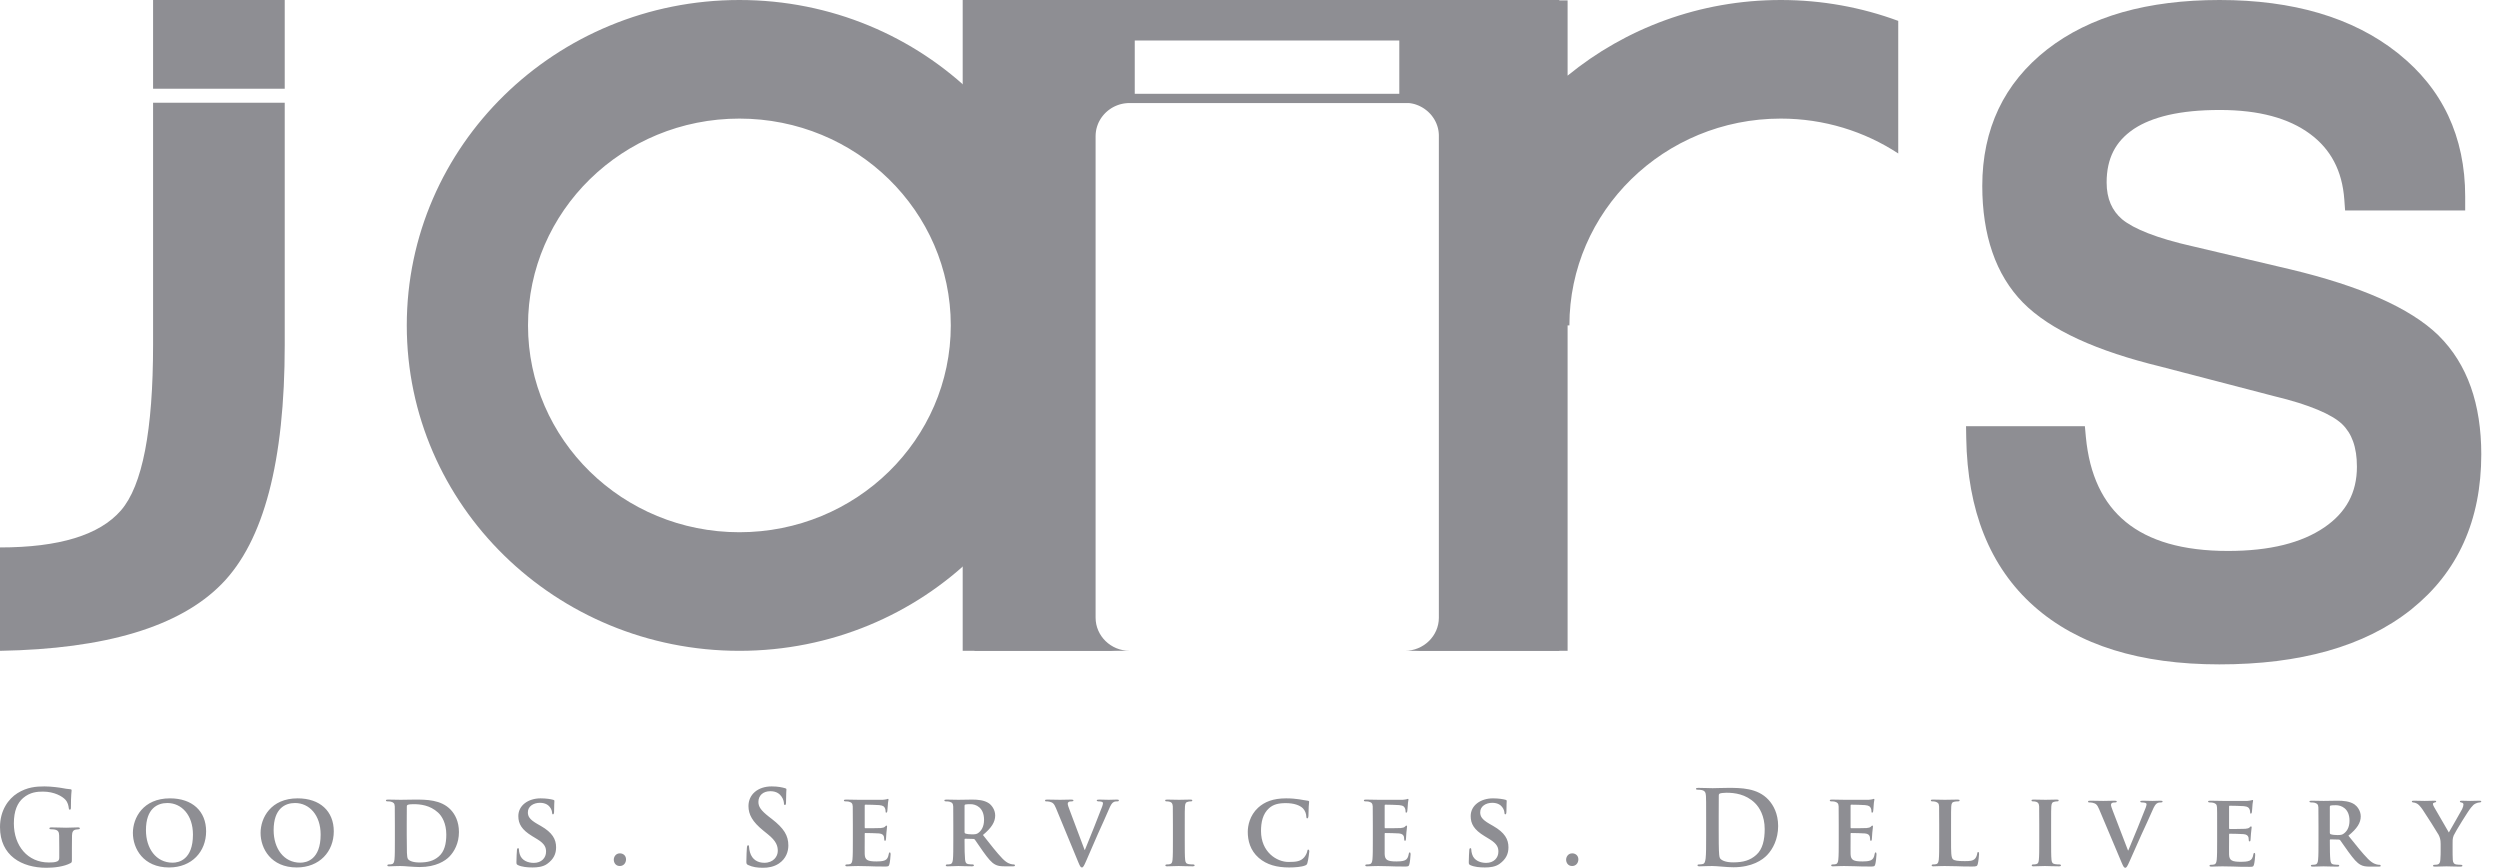 <?xml version="1.0" encoding="UTF-8"?><svg width="121" height="42" viewBox="0 0 121 42" fill="none" xmlns="http://www.w3.org/2000/svg">
<path fill-rule="evenodd" clip-rule="evenodd" d="M13.781 16.687C13.781 22.325 12.772 26.187 10.731 28.264C8.697 30.335 5.112 31.411 0 31.5V26.496C2.865 26.496 4.819 25.897 5.853 24.705C6.894 23.506 7.409 20.835 7.409 16.687V7.269V4.971H13.781V16.687ZM7.409 4.295V0H13.781V4.295H7.409Z" fill="#8E8E93"/>
<path fill-rule="evenodd" clip-rule="evenodd" d="M95.726 20.628H100.398H100.778H100.908L100.92 20.759L100.955 21.143C100.999 21.605 101.072 22.038 101.175 22.442C101.278 22.843 101.412 23.218 101.576 23.565C101.737 23.903 101.926 24.215 102.145 24.498C102.365 24.782 102.614 25.038 102.893 25.266C103.173 25.495 103.484 25.696 103.826 25.869C104.168 26.042 104.541 26.188 104.947 26.305C105.362 26.425 105.81 26.515 106.29 26.575C106.771 26.636 107.285 26.666 107.833 26.666C108.341 26.666 108.818 26.642 109.264 26.593C109.711 26.545 110.131 26.472 110.522 26.375C110.905 26.28 111.262 26.161 111.592 26.019C111.921 25.878 112.223 25.713 112.497 25.526C112.763 25.344 112.996 25.147 113.194 24.933C113.391 24.722 113.555 24.495 113.686 24.251C113.815 24.01 113.912 23.751 113.977 23.476C114.042 23.199 114.075 22.904 114.075 22.591C114.075 22.349 114.059 22.126 114.028 21.922L114.027 21.922C113.996 21.716 113.949 21.527 113.886 21.355C113.827 21.191 113.753 21.039 113.663 20.9C113.575 20.762 113.472 20.636 113.354 20.523C113.229 20.405 113.071 20.29 112.88 20.177C112.686 20.062 112.456 19.949 112.19 19.837C111.909 19.719 111.593 19.605 111.243 19.495C110.889 19.385 110.505 19.279 110.09 19.18L110.082 19.178L110.074 19.176L104.605 17.751L104.587 17.746C103.807 17.556 103.087 17.352 102.428 17.133C101.761 16.912 101.149 16.674 100.594 16.419C100.026 16.158 99.52 15.881 99.076 15.588V15.587C98.627 15.291 98.24 14.979 97.915 14.649L97.91 14.644L97.908 14.643V14.642C97.579 14.306 97.291 13.934 97.045 13.528C96.798 13.121 96.592 12.678 96.428 12.199C96.265 11.727 96.144 11.225 96.064 10.692C95.983 10.159 95.942 9.594 95.942 8.997C95.942 8.311 96.008 7.657 96.139 7.036C96.27 6.415 96.467 5.827 96.728 5.275C96.99 4.723 97.318 4.205 97.712 3.723C98.104 3.243 98.561 2.799 99.082 2.392C99.597 1.992 100.159 1.64 100.767 1.34C101.376 1.039 102.03 0.79 102.73 0.59C103.425 0.394 104.163 0.246 104.944 0.148C105.727 0.049 106.554 0 107.425 0C109.203 0 110.807 0.211 112.239 0.632C112.963 0.846 113.641 1.112 114.272 1.432C114.906 1.753 115.492 2.126 116.031 2.553L116.135 2.635L116.134 2.637C116.636 3.043 117.08 3.484 117.463 3.957C117.875 4.464 118.217 5.01 118.492 5.592C118.766 6.175 118.972 6.793 119.109 7.447C119.247 8.101 119.315 8.789 119.315 9.509V9.621V10.043V10.186H119.172H118.753H114.025H113.636H113.503L113.493 10.052L113.465 9.661C113.44 9.313 113.386 8.985 113.304 8.678C113.222 8.372 113.111 8.087 112.972 7.823C112.835 7.561 112.669 7.318 112.474 7.095C112.28 6.872 112.056 6.666 111.802 6.479C111.544 6.289 111.262 6.122 110.955 5.979C110.646 5.835 110.312 5.715 109.953 5.618C109.587 5.52 109.196 5.445 108.779 5.397C108.361 5.347 107.916 5.323 107.444 5.323C106.962 5.323 106.515 5.343 106.103 5.383C105.689 5.424 105.305 5.485 104.952 5.565C104.612 5.644 104.298 5.742 104.013 5.858C103.76 5.961 103.53 6.079 103.324 6.211L103.252 6.259C103.034 6.408 102.845 6.571 102.683 6.749C102.523 6.926 102.389 7.12 102.283 7.329C102.176 7.54 102.096 7.771 102.042 8.019C101.988 8.269 101.961 8.539 101.961 8.829C101.961 9.028 101.977 9.214 102.01 9.386C102.042 9.558 102.091 9.718 102.155 9.867C102.217 10.012 102.296 10.148 102.39 10.273C102.479 10.393 102.584 10.505 102.704 10.609L102.717 10.619C102.857 10.735 103.031 10.847 103.238 10.959C103.446 11.07 103.688 11.181 103.965 11.289C104.251 11.401 104.573 11.509 104.928 11.614C105.277 11.716 105.659 11.815 106.075 11.91H106.079L106.097 11.914L110.817 13.028H110.819L110.836 13.032C111.686 13.235 112.473 13.453 113.197 13.687C113.923 13.92 114.583 14.169 115.176 14.431C115.782 14.699 116.324 14.984 116.799 15.285C117.277 15.588 117.688 15.907 118.032 16.242L118.035 16.246L118.036 16.248C118.381 16.59 118.683 16.968 118.941 17.381C119.2 17.795 119.416 18.245 119.588 18.73C119.756 19.205 119.883 19.715 119.967 20.26C120.051 20.804 120.094 21.38 120.094 21.985C120.094 22.783 120.023 23.538 119.882 24.251C119.74 24.965 119.528 25.636 119.245 26.264C118.961 26.894 118.605 27.48 118.179 28.021C117.767 28.544 117.288 29.025 116.744 29.464V29.466L116.689 29.51C116.128 29.954 115.511 30.343 114.838 30.676C114.168 31.008 113.442 31.284 112.663 31.504C111.892 31.722 111.069 31.885 110.195 31.994C109.32 32.102 108.394 32.156 107.415 32.156C106.458 32.156 105.552 32.098 104.699 31.982C103.845 31.866 103.045 31.692 102.3 31.46C101.546 31.226 100.848 30.931 100.205 30.578C99.561 30.224 98.973 29.811 98.442 29.339C97.908 28.865 97.439 28.337 97.036 27.757C96.632 27.177 96.293 26.545 96.02 25.861C95.749 25.185 95.543 24.457 95.401 23.679C95.259 22.904 95.18 22.078 95.166 21.202L95.159 20.774L95.156 20.628H95.301H95.726Z" fill="#8E8E93"/>
<path fill-rule="evenodd" clip-rule="evenodd" d="M46.594 26.891V31.5H54.137C53.231 31.5 52.49 30.779 52.49 29.897V24.722V6.575L52.49 6.534L52.492 6.493L52.495 6.453L52.498 6.412L52.503 6.372L52.509 6.332L52.516 6.292L52.523 6.254L52.532 6.214L52.542 6.176L52.553 6.138L52.564 6.1L52.577 6.063L52.59 6.026V6.026L52.605 5.989V5.989L52.62 5.953V5.953L52.636 5.917L52.653 5.882L52.671 5.847L52.69 5.813L52.709 5.779L52.729 5.746L52.75 5.713L52.772 5.681L52.795 5.649C52.81 5.628 52.826 5.607 52.842 5.588V5.587L52.868 5.557L52.893 5.528V5.527L52.919 5.499L52.946 5.471L52.974 5.444L53.002 5.417V5.416L53.031 5.39L53.061 5.364L53.091 5.34L53.121 5.316H53.122C53.142 5.3 53.163 5.284 53.185 5.269L53.218 5.247L53.251 5.226L53.285 5.205L53.319 5.186L53.354 5.167L53.389 5.149L53.424 5.131L53.461 5.114L53.497 5.099H53.498L53.535 5.084L53.572 5.07H53.572L53.61 5.057H53.611L53.649 5.045L53.687 5.033H53.688L53.727 5.023L53.766 5.013L53.806 5.005L53.846 4.997L53.887 4.991L53.928 4.986L53.969 4.981L54.011 4.977L54.052 4.974L54.095 4.973L54.137 4.972H55.517H67.207H67.994L68.036 4.973L68.078 4.974L68.12 4.977L68.162 4.981L68.203 4.986L68.244 4.991L68.284 4.997L68.325 5.005L68.365 5.013L68.404 5.023L68.444 5.033L68.483 5.045L68.521 5.057L68.559 5.07L68.596 5.084L68.634 5.099L68.67 5.114L68.706 5.131L68.742 5.149L68.777 5.167H68.778L68.812 5.186L68.846 5.205L68.88 5.226L68.913 5.247L68.946 5.269L68.978 5.292L69.009 5.316L69.04 5.34L69.07 5.364L69.1 5.39L69.129 5.416L69.157 5.444L69.185 5.471L69.212 5.499L69.238 5.527L69.264 5.557L69.289 5.587L69.313 5.618L69.336 5.649L69.358 5.681L69.381 5.713L69.402 5.746L69.422 5.779L69.442 5.813L69.46 5.847L69.478 5.882L69.495 5.917L69.511 5.953L69.527 5.989L69.54 6.026L69.554 6.063L69.567 6.1L69.578 6.138L69.589 6.176L69.599 6.214L69.607 6.254L69.615 6.292L69.622 6.332L69.628 6.372L69.632 6.412L69.636 6.453L69.639 6.493L69.64 6.534L69.641 6.575V24.722V29.897C69.641 30.779 68.9 31.5 67.994 31.5H75.469V27.839V15.741V3.644V0H68.971H67.175H66.854H66.532H66.211H65.889H65.567H65.246H64.924H64.603H64.281H63.959H63.638H63.316H62.995H62.673H62.351H62.03H61.708H61.387H61.065H60.744H60.422H60.1H59.779H59.457H59.135H58.814H58.492H58.171H57.849H57.528H57.206H56.885H56.563H56.242H55.92H55.598H55.276H54.955H54.633H54.312H53.99H53.669H53.347H53.026H52.938H46.594V4.372V4.592V26.891ZM67.726 1.94H54.126V4.539C60.385 4.539 63.571 4.539 67.726 4.539V1.94Z" fill="#8E8E93"/>
<path fill-rule="evenodd" clip-rule="evenodd" d="M35.787 31.5C40.23 31.5 44.253 29.739 47.166 26.892V31.498H54.665C53.764 31.498 53.027 30.777 53.027 29.896V24.725V6.59L53.028 6.549L53.03 6.508L53.032 6.467L53.036 6.427L53.041 6.387L53.046 6.347L53.053 6.307L53.06 6.268L53.069 6.229L53.079 6.191L53.09 6.153L53.101 6.115L53.114 6.078L53.127 6.041V6.041L53.141 6.004V6.004L53.156 5.968V5.968L53.172 5.932L53.189 5.897L53.207 5.862L53.226 5.828L53.245 5.794L53.265 5.761L53.286 5.728L53.308 5.696L53.33 5.664C53.346 5.643 53.361 5.623 53.378 5.603V5.602L53.403 5.573L53.428 5.543V5.543L53.454 5.515L53.481 5.486L53.508 5.459L53.536 5.432V5.432L53.565 5.406L53.595 5.38L53.625 5.355L53.655 5.331H53.656C53.676 5.315 53.697 5.3 53.718 5.285L53.751 5.263L53.784 5.241L53.817 5.221L53.852 5.201L53.886 5.182L53.921 5.164L53.956 5.147L53.993 5.13L54.029 5.115H54.029L54.066 5.1L54.103 5.086H54.103L54.141 5.073H54.141L54.179 5.06L54.218 5.049H54.218L54.257 5.039L54.296 5.029L54.336 5.021L54.376 5.013L54.416 5.007L54.457 5.001L54.498 4.997L54.539 4.993L54.581 4.99L54.623 4.989L54.665 4.988H56.036H67.591H68.372L68.415 4.989L68.457 4.99L68.498 4.993L68.54 4.997L68.58 5.001L68.621 5.007L68.661 5.013H68.662L68.702 5.021L68.741 5.029L68.78 5.039L68.819 5.049H68.82L68.858 5.06L68.896 5.073H68.897L68.934 5.086L68.972 5.1L69.008 5.115L69.045 5.13L69.081 5.147L69.117 5.164L69.151 5.182L69.186 5.201L69.22 5.221L69.254 5.241L69.287 5.263L69.319 5.285L69.35 5.307H69.351L69.382 5.331L69.413 5.355L69.443 5.38L69.472 5.406L69.501 5.432L69.529 5.459L69.556 5.486L69.583 5.515L69.609 5.543L69.635 5.573L69.66 5.602L69.684 5.633L69.707 5.664L69.73 5.696L69.751 5.728L69.772 5.761L69.792 5.794L69.812 5.828L69.83 5.862L69.848 5.897H69.848L69.865 5.932L69.881 5.968L69.896 6.004L69.91 6.041L69.923 6.078L69.936 6.115L69.948 6.153L69.958 6.191L69.968 6.229L69.977 6.268L69.984 6.307L69.991 6.347L69.997 6.387L70.002 6.427L70.005 6.467L70.008 6.508L70.01 6.549L70.01 6.59V24.725V29.896C70.01 30.777 69.273 31.498 68.372 31.498H75.872V27.839V15.75H75.959C75.959 10.222 80.539 5.74 86.19 5.74C88.293 5.74 90.249 6.362 91.875 7.428V1.011C90.107 0.358 88.191 0 86.19 0C82.263 0 78.666 1.376 75.872 3.661V0.019H69.344H67.559H67.239H66.919H66.6H66.28H65.96H65.641H65.389H65.069H64.749H64.43H64.11H63.791H63.471H63.151H62.831H62.511H62.192H61.872H61.552H61.233H60.913H60.593H60.274H59.954H59.634H59.315H58.995H58.675H58.355H58.036H57.716H57.396H57.077H56.757H56.437H56.118H55.797H55.478H55.158H54.839H54.519H54.199H53.88H53.56H53.473H47.166V4.388V4.608C44.253 1.761 40.23 0 35.787 0C26.895 0 19.688 7.051 19.688 15.75C19.688 24.449 26.895 31.5 35.787 31.5ZM68.106 1.957H54.922V4.555C61.144 4.555 63.975 4.555 68.106 4.555V1.957ZM35.787 25.76C41.437 25.76 46.018 21.278 46.018 15.75C46.018 10.222 41.437 5.74 35.787 5.74C30.136 5.74 25.556 10.222 25.556 15.75C25.556 21.278 30.136 25.76 35.787 25.76Z" fill="#8E8E93"/>
<path fill-rule="evenodd" clip-rule="evenodd" d="M3.48 41.041C3.48 40.79 3.48 40.589 3.485 40.438C3.49 40.262 3.539 40.177 3.67 40.152C3.728 40.142 3.762 40.137 3.801 40.137C3.835 40.137 3.864 40.126 3.864 40.096C3.864 40.056 3.83 40.046 3.767 40.046C3.607 40.046 3.349 40.061 3.198 40.061C3.053 40.061 2.747 40.046 2.494 40.046C2.425 40.046 2.392 40.056 2.392 40.096C2.392 40.126 2.421 40.137 2.465 40.137C2.533 40.137 2.615 40.142 2.654 40.152C2.815 40.187 2.858 40.268 2.863 40.438C2.868 40.589 2.868 40.779 2.868 41.031V41.503C2.868 41.589 2.848 41.654 2.775 41.689C2.659 41.744 2.489 41.744 2.362 41.744C1.337 41.744 0.671 40.935 0.671 39.855C0.671 39.238 0.846 38.861 1.118 38.625C1.458 38.334 1.813 38.314 2.081 38.314C2.63 38.314 3.019 38.545 3.165 38.706C3.291 38.846 3.315 39.007 3.33 39.122C3.335 39.163 3.344 39.187 3.378 39.187C3.417 39.187 3.432 39.163 3.432 39.082C3.432 38.454 3.466 38.314 3.466 38.258C3.466 38.223 3.456 38.203 3.398 38.198C3.286 38.193 3.116 38.163 3.013 38.143C2.916 38.123 2.489 38.062 2.154 38.062C1.745 38.062 1.313 38.097 0.846 38.389C0.403 38.665 0 39.228 0 40.031C0 41.417 1.055 42 2.246 42C2.625 42 3.101 41.945 3.417 41.774C3.475 41.739 3.48 41.729 3.48 41.593V41.041ZM8.182 41.985C9.286 41.985 9.976 41.217 9.976 40.237C9.976 39.258 9.305 38.64 8.226 38.64C6.928 38.64 6.432 39.584 6.432 40.313C6.432 41.071 6.938 41.985 8.182 41.985ZM8.357 41.754C7.55 41.754 7.064 41.061 7.064 40.182C7.064 39.127 7.623 38.866 8.099 38.866C8.79 38.866 9.339 39.449 9.339 40.393C9.339 41.608 8.658 41.754 8.357 41.754ZM14.362 41.985C15.465 41.985 16.155 41.217 16.155 40.237C16.155 39.258 15.485 38.64 14.405 38.64C13.107 38.64 12.612 39.584 12.612 40.313C12.612 41.071 13.117 41.985 14.362 41.985ZM14.536 41.754C13.73 41.754 13.244 41.061 13.244 40.182C13.244 39.127 13.803 38.866 14.279 38.866C14.969 38.866 15.519 39.449 15.519 40.393C15.519 41.608 14.838 41.754 14.536 41.754ZM19.112 40.689C19.112 41.081 19.112 41.417 19.093 41.598C19.078 41.724 19.054 41.804 18.966 41.824C18.927 41.835 18.879 41.839 18.816 41.839C18.762 41.839 18.748 41.865 18.748 41.885C18.748 41.915 18.777 41.93 18.83 41.93C18.918 41.93 19.025 41.925 19.127 41.92C19.229 41.92 19.321 41.915 19.37 41.915C19.477 41.915 19.632 41.925 19.802 41.94C19.972 41.95 20.157 41.965 20.313 41.965C21.1 41.965 21.552 41.663 21.747 41.463C21.989 41.217 22.213 40.81 22.213 40.272C22.213 39.765 22.023 39.409 21.81 39.187C21.343 38.7 20.624 38.7 20.089 38.7C19.831 38.7 19.525 38.71 19.394 38.71C19.272 38.71 19 38.7 18.777 38.7C18.713 38.7 18.679 38.71 18.679 38.74C18.679 38.771 18.708 38.786 18.752 38.786C18.816 38.786 18.889 38.791 18.922 38.801C19.058 38.841 19.098 38.886 19.107 39.032C19.112 39.168 19.112 39.288 19.112 39.936V40.689ZM19.686 39.871C19.686 39.534 19.686 39.183 19.69 39.037C19.69 38.987 19.705 38.967 19.744 38.952C19.778 38.931 19.919 38.922 20.006 38.922C20.342 38.922 20.808 38.967 21.202 39.328C21.392 39.499 21.601 39.851 21.601 40.393C21.601 40.835 21.513 41.217 21.236 41.453C20.979 41.674 20.692 41.744 20.303 41.744C19.968 41.744 19.797 41.654 19.744 41.574C19.71 41.528 19.7 41.377 19.695 41.272C19.69 41.186 19.686 40.86 19.686 40.408V39.871ZM25.773 41.985C26.001 41.985 26.283 41.96 26.487 41.809C26.798 41.583 26.915 41.327 26.915 41.01C26.915 40.624 26.74 40.298 26.176 39.976L26.001 39.876C25.617 39.654 25.549 39.504 25.549 39.313C25.549 39.022 25.826 38.856 26.132 38.856C26.41 38.856 26.546 38.977 26.609 39.057C26.701 39.168 26.721 39.298 26.721 39.338C26.721 39.388 26.735 39.414 26.764 39.414C26.798 39.414 26.818 39.368 26.818 39.278C26.818 38.941 26.833 38.821 26.833 38.766C26.833 38.735 26.813 38.72 26.774 38.71C26.662 38.68 26.443 38.64 26.166 38.64C25.573 38.64 25.087 38.977 25.087 39.499C25.087 39.876 25.253 40.162 25.758 40.468L26.006 40.619C26.385 40.85 26.429 41.036 26.429 41.222C26.429 41.523 26.205 41.764 25.836 41.764C25.569 41.764 25.248 41.659 25.155 41.342C25.131 41.267 25.117 41.176 25.117 41.121C25.117 41.091 25.111 41.051 25.073 41.051C25.039 41.051 25.019 41.096 25.019 41.161C25.014 41.231 24.995 41.498 24.995 41.729C24.995 41.824 25.01 41.844 25.078 41.875C25.263 41.96 25.525 41.985 25.773 41.985ZM29.998 41.915C30.183 41.915 30.3 41.769 30.3 41.593C30.3 41.417 30.168 41.302 30.003 41.302C29.794 41.302 29.707 41.483 29.707 41.608C29.707 41.749 29.794 41.915 29.998 41.915ZM36.926 42C37.184 42 37.456 41.955 37.699 41.794C38.049 41.558 38.156 41.212 38.156 40.92C38.156 40.443 37.947 40.096 37.359 39.639L37.222 39.534C36.819 39.218 36.707 39.042 36.707 38.811C36.707 38.509 36.926 38.294 37.286 38.294C37.602 38.294 37.743 38.444 37.816 38.54C37.918 38.67 37.942 38.826 37.942 38.871C37.942 38.931 37.957 38.962 37.991 38.962C38.03 38.962 38.044 38.922 38.044 38.811C38.044 38.419 38.063 38.273 38.063 38.208C38.063 38.173 38.039 38.158 37.995 38.148C37.869 38.112 37.665 38.062 37.349 38.062C36.674 38.062 36.226 38.459 36.226 39.012C36.226 39.418 36.411 39.77 36.946 40.202L37.169 40.383C37.572 40.709 37.645 40.94 37.645 41.186C37.645 41.453 37.431 41.759 36.994 41.759C36.693 41.759 36.406 41.623 36.299 41.252C36.275 41.166 36.255 41.061 36.255 40.995C36.255 40.955 36.251 40.91 36.207 40.91C36.168 40.91 36.154 40.966 36.149 41.041C36.143 41.121 36.124 41.423 36.124 41.699C36.124 41.809 36.139 41.835 36.216 41.869C36.425 41.965 36.645 42 36.926 42ZM41.278 40.689C41.278 41.081 41.278 41.417 41.259 41.598C41.244 41.724 41.22 41.804 41.132 41.824C41.093 41.835 41.045 41.839 40.982 41.839C40.928 41.839 40.914 41.865 40.914 41.885C40.914 41.915 40.942 41.93 40.996 41.93C41.083 41.93 41.191 41.925 41.292 41.92C41.395 41.92 41.487 41.915 41.536 41.915C41.662 41.915 41.822 41.92 42.032 41.925C42.24 41.935 42.498 41.94 42.819 41.94C42.979 41.94 43.018 41.94 43.047 41.829C43.072 41.744 43.105 41.453 43.105 41.357C43.105 41.312 43.101 41.257 43.067 41.257C43.038 41.257 43.028 41.277 43.018 41.322C42.989 41.498 42.94 41.589 42.834 41.638C42.722 41.689 42.542 41.694 42.43 41.694C41.993 41.694 41.861 41.629 41.852 41.337C41.847 41.212 41.852 40.85 41.852 40.704V40.363C41.852 40.338 41.856 40.318 41.876 40.318C41.983 40.318 42.469 40.328 42.547 40.338C42.707 40.353 42.761 40.418 42.785 40.503C42.794 40.559 42.794 40.614 42.799 40.659C42.799 40.679 42.809 40.694 42.838 40.694C42.877 40.694 42.882 40.634 42.882 40.599C42.882 40.569 42.892 40.398 42.902 40.313C42.926 40.096 42.935 40.026 42.935 40.001C42.935 39.976 42.921 39.956 42.902 39.956C42.882 39.956 42.867 39.981 42.834 40.011C42.79 40.051 42.731 40.067 42.629 40.077C42.532 40.086 41.978 40.086 41.88 40.086C41.856 40.086 41.852 40.067 41.852 40.041V38.987C41.852 38.962 41.861 38.946 41.88 38.946C41.968 38.946 42.479 38.956 42.552 38.967C42.765 38.987 42.799 39.047 42.834 39.122C42.858 39.172 42.863 39.248 42.863 39.278C42.863 39.313 42.867 39.333 42.897 39.333C42.931 39.333 42.94 39.283 42.946 39.263C42.955 39.212 42.965 39.027 42.97 38.981C42.979 38.786 43.004 38.735 43.004 38.706C43.004 38.685 42.999 38.665 42.975 38.665C42.955 38.665 42.931 38.68 42.906 38.685C42.873 38.691 42.804 38.706 42.726 38.71C42.644 38.715 41.696 38.71 41.56 38.71C41.438 38.71 41.167 38.7 40.942 38.7C40.88 38.7 40.845 38.71 40.845 38.74C40.845 38.771 40.874 38.786 40.918 38.786C40.982 38.786 41.055 38.791 41.088 38.801C41.224 38.841 41.264 38.886 41.273 39.032C41.278 39.168 41.278 39.288 41.278 39.936V40.689ZM46.14 40.689C46.14 41.081 46.14 41.417 46.121 41.598C46.106 41.724 46.082 41.804 45.995 41.824C45.955 41.835 45.907 41.839 45.844 41.839C45.79 41.839 45.776 41.865 45.776 41.885C45.776 41.915 45.805 41.93 45.858 41.93C46.028 41.93 46.301 41.915 46.383 41.915C46.447 41.915 46.801 41.93 47.05 41.93C47.103 41.93 47.137 41.915 47.137 41.885C47.137 41.865 47.117 41.839 47.083 41.839C47.03 41.839 46.937 41.835 46.874 41.824C46.743 41.804 46.724 41.724 46.709 41.598C46.69 41.417 46.684 41.086 46.684 40.689V40.629C46.684 40.604 46.699 40.594 46.719 40.594L47.103 40.604C47.132 40.604 47.156 40.609 47.181 40.634C47.234 40.699 47.414 40.985 47.584 41.217C47.822 41.548 47.983 41.749 48.167 41.844C48.279 41.905 48.395 41.93 48.634 41.93H49.042C49.096 41.93 49.124 41.92 49.124 41.885C49.124 41.865 49.105 41.839 49.071 41.839C49.037 41.839 49.013 41.839 48.969 41.829C48.901 41.814 48.75 41.794 48.512 41.548C48.255 41.282 47.953 40.895 47.574 40.413C47.992 40.067 48.167 39.785 48.167 39.469C48.167 39.183 47.988 38.967 47.866 38.881C47.638 38.725 47.327 38.7 47.054 38.7C46.923 38.7 46.534 38.71 46.388 38.71C46.301 38.71 46.028 38.7 45.805 38.7C45.742 38.7 45.708 38.71 45.708 38.74C45.708 38.771 45.737 38.786 45.781 38.786C45.844 38.786 45.917 38.791 45.951 38.801C46.087 38.841 46.126 38.886 46.136 39.032C46.14 39.168 46.14 39.288 46.14 39.936V40.689ZM46.684 38.997C46.684 38.962 46.694 38.946 46.724 38.937C46.767 38.926 46.869 38.922 46.977 38.922C47.229 38.922 47.628 39.077 47.628 39.679C47.628 40.031 47.482 40.217 47.351 40.313C47.278 40.368 47.219 40.383 47.05 40.383C46.942 40.383 46.816 40.373 46.724 40.343C46.694 40.328 46.684 40.313 46.684 40.268V38.997ZM52.189 41.729C52.272 41.93 52.305 41.985 52.364 41.985C52.422 41.985 52.461 41.92 52.568 41.674C52.665 41.458 52.864 40.991 53.136 40.368C53.37 39.846 53.481 39.614 53.652 39.212C53.763 38.941 53.822 38.876 53.875 38.836C53.948 38.781 54.04 38.786 54.084 38.786C54.128 38.786 54.153 38.771 54.153 38.74C54.153 38.71 54.118 38.7 54.065 38.7C53.934 38.7 53.734 38.71 53.662 38.71C53.608 38.71 53.418 38.7 53.204 38.7C53.122 38.7 53.083 38.71 53.083 38.74C53.083 38.771 53.117 38.786 53.156 38.786C53.209 38.786 53.277 38.791 53.326 38.806C53.365 38.821 53.384 38.836 53.384 38.881C53.384 38.916 53.365 38.981 53.345 39.037C53.243 39.318 52.694 40.694 52.51 41.136H52.495L51.776 39.223C51.717 39.072 51.678 38.956 51.678 38.901C51.678 38.861 51.693 38.836 51.722 38.816C51.756 38.791 51.819 38.786 51.887 38.786C51.926 38.786 51.955 38.771 51.955 38.74C51.955 38.71 51.907 38.7 51.853 38.7C51.639 38.7 51.416 38.71 51.309 38.71C51.158 38.71 50.915 38.7 50.687 38.7C50.623 38.7 50.58 38.706 50.58 38.74C50.58 38.766 50.59 38.786 50.628 38.786C50.662 38.786 50.731 38.786 50.794 38.801C50.949 38.841 51.012 38.881 51.11 39.117L52.189 41.729ZM56.769 40.689C56.769 41.101 56.769 41.443 56.75 41.618C56.735 41.744 56.711 41.804 56.623 41.824C56.584 41.835 56.536 41.839 56.472 41.839C56.419 41.839 56.404 41.865 56.404 41.885C56.404 41.915 56.433 41.93 56.487 41.93C56.657 41.93 56.949 41.915 57.046 41.915C57.163 41.915 57.455 41.93 57.736 41.93C57.785 41.93 57.819 41.915 57.819 41.885C57.819 41.865 57.799 41.839 57.751 41.839C57.688 41.839 57.59 41.835 57.532 41.824C57.406 41.804 57.377 41.739 57.362 41.623C57.342 41.443 57.342 41.101 57.342 40.689V39.936C57.342 39.288 57.342 39.168 57.352 39.032C57.362 38.881 57.396 38.821 57.513 38.801C57.561 38.791 57.595 38.786 57.639 38.786C57.683 38.786 57.707 38.776 57.707 38.735C57.707 38.71 57.673 38.7 57.62 38.7C57.455 38.7 57.177 38.71 57.07 38.71C56.949 38.71 56.657 38.7 56.497 38.7C56.429 38.7 56.395 38.71 56.395 38.735C56.395 38.776 56.419 38.786 56.463 38.786C56.516 38.786 56.57 38.791 56.618 38.806C56.711 38.836 56.754 38.886 56.764 39.032C56.769 39.168 56.769 39.288 56.769 39.936V40.689ZM62.394 41.985C62.671 41.985 62.997 41.96 63.167 41.89C63.24 41.86 63.26 41.839 63.279 41.764C63.322 41.618 63.371 41.247 63.371 41.197C63.371 41.161 63.352 41.121 63.322 41.121C63.289 41.121 63.279 41.141 63.269 41.207C63.255 41.287 63.196 41.407 63.124 41.493C62.953 41.689 62.744 41.719 62.365 41.719C61.792 41.719 61.033 41.237 61.033 40.222C61.033 39.805 61.111 39.393 61.427 39.112C61.622 38.941 61.86 38.871 62.234 38.871C62.628 38.871 62.915 38.977 63.06 39.122C63.167 39.233 63.221 39.384 63.225 39.519C63.225 39.575 63.235 39.609 63.269 39.609C63.308 39.609 63.322 39.564 63.328 39.504C63.333 39.418 63.333 39.183 63.342 39.042C63.352 38.891 63.362 38.841 63.362 38.806C63.362 38.781 63.347 38.761 63.298 38.755C63.172 38.74 63.031 38.71 62.871 38.685C62.676 38.66 62.516 38.64 62.248 38.64C61.612 38.64 61.204 38.811 60.893 39.092C60.484 39.469 60.392 39.971 60.392 40.262C60.392 40.674 60.503 41.156 60.926 41.523C61.316 41.86 61.811 41.985 62.394 41.985ZM66.445 40.689C66.445 41.081 66.445 41.417 66.426 41.598C66.411 41.724 66.386 41.804 66.299 41.824C66.26 41.835 66.212 41.839 66.148 41.839C66.095 41.839 66.08 41.865 66.08 41.885C66.08 41.915 66.109 41.93 66.163 41.93C66.25 41.93 66.357 41.925 66.459 41.92C66.562 41.92 66.654 41.915 66.703 41.915C66.829 41.915 66.989 41.92 67.198 41.925C67.407 41.935 67.665 41.94 67.985 41.94C68.146 41.94 68.185 41.94 68.214 41.829C68.238 41.744 68.272 41.453 68.272 41.357C68.272 41.312 68.267 41.257 68.234 41.257C68.204 41.257 68.195 41.277 68.185 41.322C68.156 41.498 68.107 41.589 68 41.638C67.888 41.689 67.709 41.694 67.597 41.694C67.159 41.694 67.028 41.629 67.018 41.337C67.014 41.212 67.018 40.85 67.018 40.704V40.363C67.018 40.338 67.023 40.318 67.043 40.318C67.15 40.318 67.635 40.328 67.714 40.338C67.874 40.353 67.927 40.418 67.952 40.503C67.961 40.559 67.961 40.614 67.966 40.659C67.966 40.679 67.976 40.694 68.005 40.694C68.044 40.694 68.049 40.634 68.049 40.599C68.049 40.569 68.058 40.398 68.068 40.313C68.093 40.096 68.102 40.026 68.102 40.001C68.102 39.976 68.088 39.956 68.068 39.956C68.049 39.956 68.034 39.981 68 40.011C67.956 40.051 67.898 40.067 67.796 40.077C67.699 40.086 67.145 40.086 67.047 40.086C67.023 40.086 67.018 40.067 67.018 40.041V38.987C67.018 38.962 67.028 38.946 67.047 38.946C67.135 38.946 67.646 38.956 67.718 38.967C67.932 38.987 67.966 39.047 68 39.122C68.025 39.172 68.029 39.248 68.029 39.278C68.029 39.313 68.034 39.333 68.064 39.333C68.097 39.333 68.107 39.283 68.112 39.263C68.122 39.212 68.131 39.027 68.137 38.981C68.146 38.786 68.17 38.735 68.17 38.706C68.17 38.685 68.166 38.665 68.141 38.665C68.122 38.665 68.097 38.68 68.073 38.685C68.039 38.691 67.971 38.706 67.893 38.71C67.811 38.715 66.863 38.71 66.727 38.71C66.605 38.71 66.333 38.7 66.109 38.7C66.046 38.7 66.012 38.71 66.012 38.74C66.012 38.771 66.041 38.786 66.085 38.786C66.148 38.786 66.221 38.791 66.255 38.801C66.391 38.841 66.43 38.886 66.44 39.032C66.445 39.168 66.445 39.288 66.445 39.936V40.689ZM71.866 41.985C72.095 41.985 72.377 41.96 72.581 41.809C72.892 41.583 73.009 41.327 73.009 41.01C73.009 40.624 72.833 40.298 72.269 39.976L72.095 39.876C71.71 39.654 71.642 39.504 71.642 39.313C71.642 39.022 71.919 38.856 72.226 38.856C72.503 38.856 72.639 38.977 72.702 39.057C72.794 39.168 72.814 39.298 72.814 39.338C72.814 39.388 72.828 39.414 72.857 39.414C72.892 39.414 72.911 39.368 72.911 39.278C72.911 38.941 72.925 38.821 72.925 38.766C72.925 38.735 72.906 38.72 72.868 38.71C72.756 38.68 72.537 38.64 72.26 38.64C71.667 38.64 71.181 38.977 71.181 39.499C71.181 39.876 71.346 40.162 71.852 40.468L72.099 40.619C72.478 40.85 72.522 41.036 72.522 41.222C72.522 41.523 72.299 41.764 71.93 41.764C71.662 41.764 71.341 41.659 71.249 41.342C71.225 41.267 71.21 41.176 71.21 41.121C71.21 41.091 71.205 41.051 71.166 41.051C71.132 41.051 71.113 41.096 71.113 41.161C71.108 41.231 71.089 41.498 71.089 41.729C71.089 41.824 71.103 41.844 71.171 41.875C71.356 41.96 71.618 41.985 71.866 41.985ZM76.091 41.915C76.276 41.915 76.393 41.769 76.393 41.593C76.393 41.417 76.262 41.302 76.097 41.302C75.888 41.302 75.8 41.483 75.8 41.608C75.8 41.749 75.888 41.915 76.091 41.915ZM82.577 40.473C82.577 40.935 82.577 41.332 82.553 41.543C82.534 41.689 82.509 41.799 82.412 41.819C82.368 41.829 82.31 41.839 82.237 41.839C82.178 41.839 82.159 41.854 82.159 41.879C82.159 41.915 82.193 41.93 82.257 41.93C82.354 41.93 82.48 41.92 82.592 41.92C82.709 41.915 82.815 41.915 82.869 41.915C82.991 41.915 83.16 41.93 83.345 41.945C83.53 41.96 83.729 41.975 83.904 41.975C84.803 41.975 85.309 41.618 85.532 41.382C85.805 41.096 86.062 40.614 86.062 39.981C86.062 39.384 85.834 38.967 85.591 38.706C85.061 38.133 84.249 38.133 83.642 38.133C83.35 38.133 83.044 38.148 82.893 38.148C82.757 38.148 82.451 38.133 82.193 38.133C82.121 38.133 82.086 38.143 82.086 38.178C82.086 38.213 82.115 38.223 82.169 38.223C82.237 38.223 82.319 38.229 82.359 38.238C82.519 38.273 82.558 38.354 82.568 38.525C82.577 38.685 82.577 38.826 82.577 39.589V40.473ZM83.185 39.509C83.185 39.112 83.185 38.675 83.189 38.504C83.189 38.449 83.204 38.424 83.248 38.404C83.287 38.384 83.467 38.369 83.564 38.369C83.943 38.369 84.497 38.429 84.944 38.871C85.153 39.077 85.411 39.489 85.411 40.126C85.411 40.644 85.314 41.101 85.003 41.377C84.711 41.638 84.38 41.739 83.885 41.739C83.501 41.739 83.311 41.633 83.248 41.538C83.209 41.483 83.2 41.282 83.195 41.156C83.189 41.061 83.185 40.674 83.185 40.142V39.509ZM88.995 40.689C88.995 41.081 88.995 41.417 88.975 41.598C88.961 41.724 88.937 41.804 88.849 41.824C88.81 41.835 88.761 41.839 88.698 41.839C88.645 41.839 88.63 41.865 88.63 41.885C88.63 41.915 88.66 41.93 88.713 41.93C88.801 41.93 88.907 41.925 89.01 41.92C89.111 41.92 89.204 41.915 89.252 41.915C89.379 41.915 89.539 41.92 89.748 41.925C89.957 41.935 90.215 41.94 90.536 41.94C90.696 41.94 90.735 41.94 90.764 41.829C90.788 41.744 90.822 41.453 90.822 41.357C90.822 41.312 90.818 41.257 90.783 41.257C90.754 41.257 90.745 41.277 90.735 41.322C90.706 41.498 90.657 41.589 90.55 41.638C90.439 41.689 90.259 41.694 90.147 41.694C89.709 41.694 89.578 41.629 89.568 41.337C89.563 41.212 89.568 40.85 89.568 40.704V40.363C89.568 40.338 89.573 40.318 89.593 40.318C89.699 40.318 90.186 40.328 90.263 40.338C90.424 40.353 90.477 40.418 90.501 40.503C90.512 40.559 90.512 40.614 90.516 40.659C90.516 40.679 90.526 40.694 90.555 40.694C90.594 40.694 90.599 40.634 90.599 40.599C90.599 40.569 90.609 40.398 90.618 40.313C90.642 40.096 90.652 40.026 90.652 40.001C90.652 39.976 90.637 39.956 90.618 39.956C90.599 39.956 90.584 39.981 90.55 40.011C90.506 40.051 90.448 40.067 90.346 40.077C90.249 40.086 89.695 40.086 89.598 40.086C89.573 40.086 89.568 40.067 89.568 40.041V38.987C89.568 38.962 89.578 38.946 89.598 38.946C89.685 38.946 90.195 38.956 90.268 38.967C90.482 38.987 90.516 39.047 90.55 39.122C90.575 39.172 90.579 39.248 90.579 39.278C90.579 39.313 90.584 39.333 90.613 39.333C90.647 39.333 90.657 39.283 90.662 39.263C90.672 39.212 90.681 39.027 90.686 38.981C90.696 38.786 90.721 38.735 90.721 38.706C90.721 38.685 90.716 38.665 90.691 38.665C90.672 38.665 90.647 38.68 90.623 38.685C90.589 38.691 90.521 38.706 90.443 38.71C90.36 38.715 89.413 38.71 89.276 38.71C89.155 38.71 88.883 38.7 88.66 38.7C88.596 38.7 88.562 38.71 88.562 38.74C88.562 38.771 88.591 38.786 88.635 38.786C88.698 38.786 88.771 38.791 88.805 38.801C88.941 38.841 88.981 38.886 88.99 39.032C88.995 39.168 88.995 39.288 88.995 39.936V40.689ZM94.431 39.936C94.431 39.288 94.431 39.168 94.44 39.032C94.45 38.881 94.484 38.821 94.601 38.801C94.649 38.791 94.717 38.786 94.766 38.786C94.82 38.786 94.844 38.771 94.844 38.74C94.844 38.71 94.815 38.7 94.752 38.7C94.586 38.7 94.236 38.71 94.134 38.71C94.017 38.71 93.745 38.7 93.546 38.7C93.483 38.7 93.454 38.71 93.454 38.74C93.454 38.771 93.478 38.786 93.527 38.786C93.58 38.786 93.633 38.791 93.668 38.801C93.804 38.841 93.843 38.886 93.852 39.032C93.857 39.168 93.857 39.288 93.857 39.936V40.689C93.857 41.081 93.857 41.417 93.838 41.598C93.823 41.724 93.799 41.804 93.711 41.824C93.673 41.835 93.624 41.839 93.561 41.839C93.507 41.839 93.492 41.865 93.492 41.885C93.492 41.915 93.522 41.93 93.576 41.93C93.662 41.93 93.77 41.925 93.871 41.92C93.974 41.92 94.066 41.915 94.115 41.915C94.29 41.915 94.47 41.92 94.684 41.925C94.897 41.935 95.145 41.94 95.451 41.94C95.675 41.94 95.694 41.92 95.723 41.824C95.758 41.699 95.787 41.382 95.787 41.332C95.787 41.282 95.777 41.237 95.748 41.237C95.714 41.237 95.704 41.262 95.699 41.302C95.69 41.382 95.646 41.503 95.593 41.558C95.485 41.674 95.32 41.678 95.091 41.678C94.761 41.678 94.596 41.654 94.523 41.589C94.431 41.508 94.431 41.237 94.431 40.689V39.936ZM98.7 40.689C98.7 41.101 98.7 41.443 98.68 41.618C98.666 41.744 98.642 41.804 98.554 41.824C98.515 41.835 98.466 41.839 98.404 41.839C98.35 41.839 98.336 41.865 98.336 41.885C98.336 41.915 98.365 41.93 98.418 41.93C98.588 41.93 98.88 41.915 98.977 41.915C99.094 41.915 99.385 41.93 99.667 41.93C99.716 41.93 99.75 41.915 99.75 41.885C99.75 41.865 99.73 41.839 99.682 41.839C99.619 41.839 99.521 41.835 99.463 41.824C99.337 41.804 99.307 41.739 99.293 41.623C99.274 41.443 99.274 41.101 99.274 40.689V39.936C99.274 39.288 99.274 39.168 99.283 39.032C99.293 38.881 99.327 38.821 99.444 38.801C99.492 38.791 99.526 38.786 99.57 38.786C99.614 38.786 99.638 38.776 99.638 38.735C99.638 38.71 99.604 38.7 99.55 38.7C99.385 38.7 99.108 38.71 99.001 38.71C98.88 38.71 98.588 38.7 98.428 38.7C98.36 38.7 98.326 38.71 98.326 38.735C98.326 38.776 98.35 38.786 98.394 38.786C98.448 38.786 98.501 38.791 98.549 38.806C98.642 38.836 98.686 38.886 98.695 39.032C98.7 39.168 98.7 39.288 98.7 39.936V40.689Z" fill="#8E8E93"/>
<path fill-rule="evenodd" clip-rule="evenodd" d="M102.686 41.747C102.77 41.945 102.804 42 102.863 42C102.922 42 102.961 41.936 103.069 41.693C103.167 41.479 103.368 41.017 103.643 40.402C103.878 39.886 103.991 39.657 104.162 39.26C104.275 38.992 104.334 38.928 104.388 38.888C104.462 38.833 104.555 38.838 104.599 38.838C104.643 38.838 104.668 38.823 104.668 38.793C104.668 38.764 104.633 38.754 104.58 38.754C104.447 38.754 104.246 38.764 104.173 38.764C104.119 38.764 103.927 38.754 103.711 38.754C103.628 38.754 103.589 38.764 103.589 38.793C103.589 38.823 103.623 38.838 103.662 38.838C103.716 38.838 103.785 38.843 103.834 38.858C103.873 38.873 103.893 38.888 103.893 38.932C103.893 38.967 103.873 39.031 103.854 39.087C103.751 39.364 103.197 40.724 103.01 41.161H102.995L102.269 39.27C102.21 39.121 102.171 39.007 102.171 38.952C102.171 38.913 102.186 38.888 102.215 38.868C102.25 38.843 102.313 38.838 102.382 38.838C102.421 38.838 102.451 38.823 102.451 38.793C102.451 38.764 102.402 38.754 102.348 38.754C102.132 38.754 101.907 38.764 101.799 38.764C101.646 38.764 101.401 38.754 101.171 38.754C101.107 38.754 101.062 38.759 101.062 38.793C101.062 38.818 101.073 38.838 101.112 38.838C101.146 38.838 101.215 38.838 101.278 38.853C101.436 38.892 101.499 38.932 101.598 39.166L102.686 41.747ZM107.309 40.719C107.309 41.107 107.309 41.439 107.289 41.618C107.274 41.742 107.25 41.822 107.161 41.841C107.122 41.851 107.073 41.856 107.009 41.856C106.955 41.856 106.94 41.881 106.94 41.901C106.94 41.931 106.97 41.945 107.024 41.945C107.112 41.945 107.22 41.94 107.323 41.936C107.426 41.936 107.519 41.931 107.568 41.931C107.696 41.931 107.858 41.936 108.069 41.94C108.28 41.951 108.54 41.955 108.863 41.955C109.025 41.955 109.064 41.955 109.094 41.846C109.118 41.762 109.152 41.474 109.152 41.379C109.152 41.335 109.147 41.281 109.113 41.281C109.084 41.281 109.074 41.3 109.064 41.345C109.035 41.519 108.986 41.608 108.878 41.657C108.765 41.707 108.583 41.712 108.47 41.712C108.029 41.712 107.897 41.648 107.887 41.36C107.882 41.236 107.887 40.878 107.887 40.734V40.397C107.887 40.372 107.892 40.352 107.912 40.352C108.019 40.352 108.51 40.362 108.588 40.372C108.75 40.387 108.804 40.451 108.829 40.535C108.838 40.59 108.838 40.645 108.843 40.69C108.843 40.709 108.853 40.724 108.883 40.724C108.922 40.724 108.927 40.664 108.927 40.63C108.927 40.6 108.937 40.432 108.947 40.347C108.971 40.133 108.981 40.064 108.981 40.039C108.981 40.014 108.966 39.995 108.947 39.995C108.927 39.995 108.912 40.019 108.878 40.049C108.834 40.089 108.775 40.104 108.672 40.114C108.574 40.123 108.015 40.123 107.916 40.123C107.892 40.123 107.887 40.104 107.887 40.079V39.037C107.887 39.012 107.897 38.997 107.916 38.997C108.005 38.997 108.52 39.007 108.593 39.017C108.809 39.037 108.843 39.096 108.878 39.171C108.902 39.22 108.907 39.295 108.907 39.325C108.907 39.359 108.912 39.379 108.942 39.379C108.976 39.379 108.986 39.33 108.991 39.31C109.001 39.26 109.01 39.076 109.015 39.031C109.025 38.838 109.05 38.788 109.05 38.759C109.05 38.739 109.045 38.719 109.02 38.719C109.001 38.719 108.976 38.734 108.951 38.739C108.917 38.744 108.849 38.759 108.77 38.764C108.686 38.769 107.73 38.764 107.593 38.764C107.47 38.764 107.196 38.754 106.97 38.754C106.906 38.754 106.872 38.764 106.872 38.793C106.872 38.823 106.901 38.838 106.945 38.838C107.009 38.838 107.082 38.843 107.117 38.853C107.254 38.892 107.294 38.937 107.303 39.081C107.309 39.215 107.309 39.334 107.309 39.975V40.719ZM112.215 40.719C112.215 41.107 112.215 41.439 112.195 41.618C112.181 41.742 112.156 41.822 112.068 41.841C112.028 41.851 111.979 41.856 111.915 41.856C111.862 41.856 111.847 41.881 111.847 41.901C111.847 41.931 111.876 41.945 111.93 41.945C112.102 41.945 112.377 41.931 112.46 41.931C112.524 41.931 112.882 41.945 113.132 41.945C113.186 41.945 113.22 41.931 113.22 41.901C113.22 41.881 113.201 41.856 113.166 41.856C113.113 41.856 113.019 41.851 112.956 41.841C112.823 41.822 112.804 41.742 112.789 41.618C112.769 41.439 112.764 41.111 112.764 40.719V40.66C112.764 40.635 112.779 40.625 112.799 40.625L113.186 40.635C113.216 40.635 113.24 40.64 113.264 40.664C113.318 40.729 113.5 41.012 113.671 41.24C113.912 41.568 114.074 41.767 114.26 41.861C114.373 41.921 114.49 41.945 114.731 41.945H115.143C115.197 41.945 115.226 41.936 115.226 41.901C115.226 41.881 115.207 41.856 115.172 41.856C115.138 41.856 115.113 41.856 115.07 41.846C115.001 41.831 114.849 41.811 114.608 41.568C114.349 41.305 114.044 40.923 113.662 40.446C114.084 40.104 114.26 39.826 114.26 39.513C114.26 39.23 114.079 39.017 113.956 38.932C113.726 38.778 113.412 38.754 113.137 38.754C113.005 38.754 112.612 38.764 112.465 38.764C112.377 38.764 112.102 38.754 111.876 38.754C111.813 38.754 111.778 38.764 111.778 38.793C111.778 38.823 111.808 38.838 111.852 38.838C111.915 38.838 111.989 38.843 112.024 38.853C112.161 38.892 112.2 38.937 112.21 39.081C112.215 39.215 112.215 39.334 112.215 39.975V40.719ZM112.764 39.047C112.764 39.012 112.774 38.997 112.804 38.987C112.848 38.977 112.95 38.972 113.059 38.972C113.314 38.972 113.716 39.126 113.716 39.721C113.716 40.069 113.569 40.253 113.436 40.347C113.362 40.402 113.303 40.417 113.132 40.417C113.024 40.417 112.897 40.407 112.804 40.377C112.774 40.362 112.764 40.347 112.764 40.303V39.047ZM118.127 41.196C118.127 41.265 118.127 41.439 118.112 41.618C118.103 41.742 118.068 41.822 117.98 41.841C117.94 41.851 117.887 41.856 117.828 41.856C117.779 41.856 117.759 41.881 117.759 41.901C117.759 41.936 117.794 41.945 117.852 41.945C118.014 41.945 118.303 41.931 118.411 41.931C118.529 41.931 118.818 41.945 119.088 41.945C119.147 41.945 119.182 41.931 119.182 41.901C119.182 41.881 119.157 41.856 119.108 41.856C119.049 41.856 118.956 41.851 118.892 41.841C118.764 41.822 118.725 41.742 118.715 41.618C118.706 41.439 118.706 41.265 118.706 41.196V40.858C118.706 40.719 118.696 40.59 118.759 40.436C118.838 40.258 119.456 39.255 119.598 39.087C119.691 38.972 119.731 38.932 119.824 38.888C119.888 38.858 119.966 38.838 120.01 38.838C120.059 38.838 120.094 38.818 120.094 38.788C120.094 38.764 120.064 38.754 120.015 38.754C119.932 38.754 119.647 38.764 119.554 38.764C119.427 38.764 119.275 38.754 119.132 38.754C119.083 38.754 119.059 38.764 119.059 38.793C119.059 38.828 119.098 38.833 119.137 38.843C119.211 38.858 119.231 38.898 119.231 38.937C119.231 38.992 119.211 39.066 119.167 39.161C119.103 39.289 118.578 40.193 118.524 40.292C118.45 40.173 117.887 39.186 117.808 39.056C117.774 38.997 117.754 38.947 117.754 38.913C117.754 38.878 117.779 38.858 117.813 38.848C117.882 38.828 117.911 38.828 117.911 38.793C117.911 38.764 117.887 38.754 117.847 38.754C117.651 38.754 117.45 38.764 117.357 38.764C117.214 38.764 116.891 38.754 116.818 38.754C116.763 38.754 116.734 38.764 116.734 38.793C116.734 38.823 116.763 38.838 116.798 38.838C116.852 38.838 116.925 38.863 116.979 38.892C117.062 38.937 117.151 39.037 117.258 39.19C117.411 39.414 117.999 40.342 118.029 40.407C118.088 40.531 118.127 40.62 118.127 40.849V41.196Z" fill="#8E8E93"/>
</svg>
